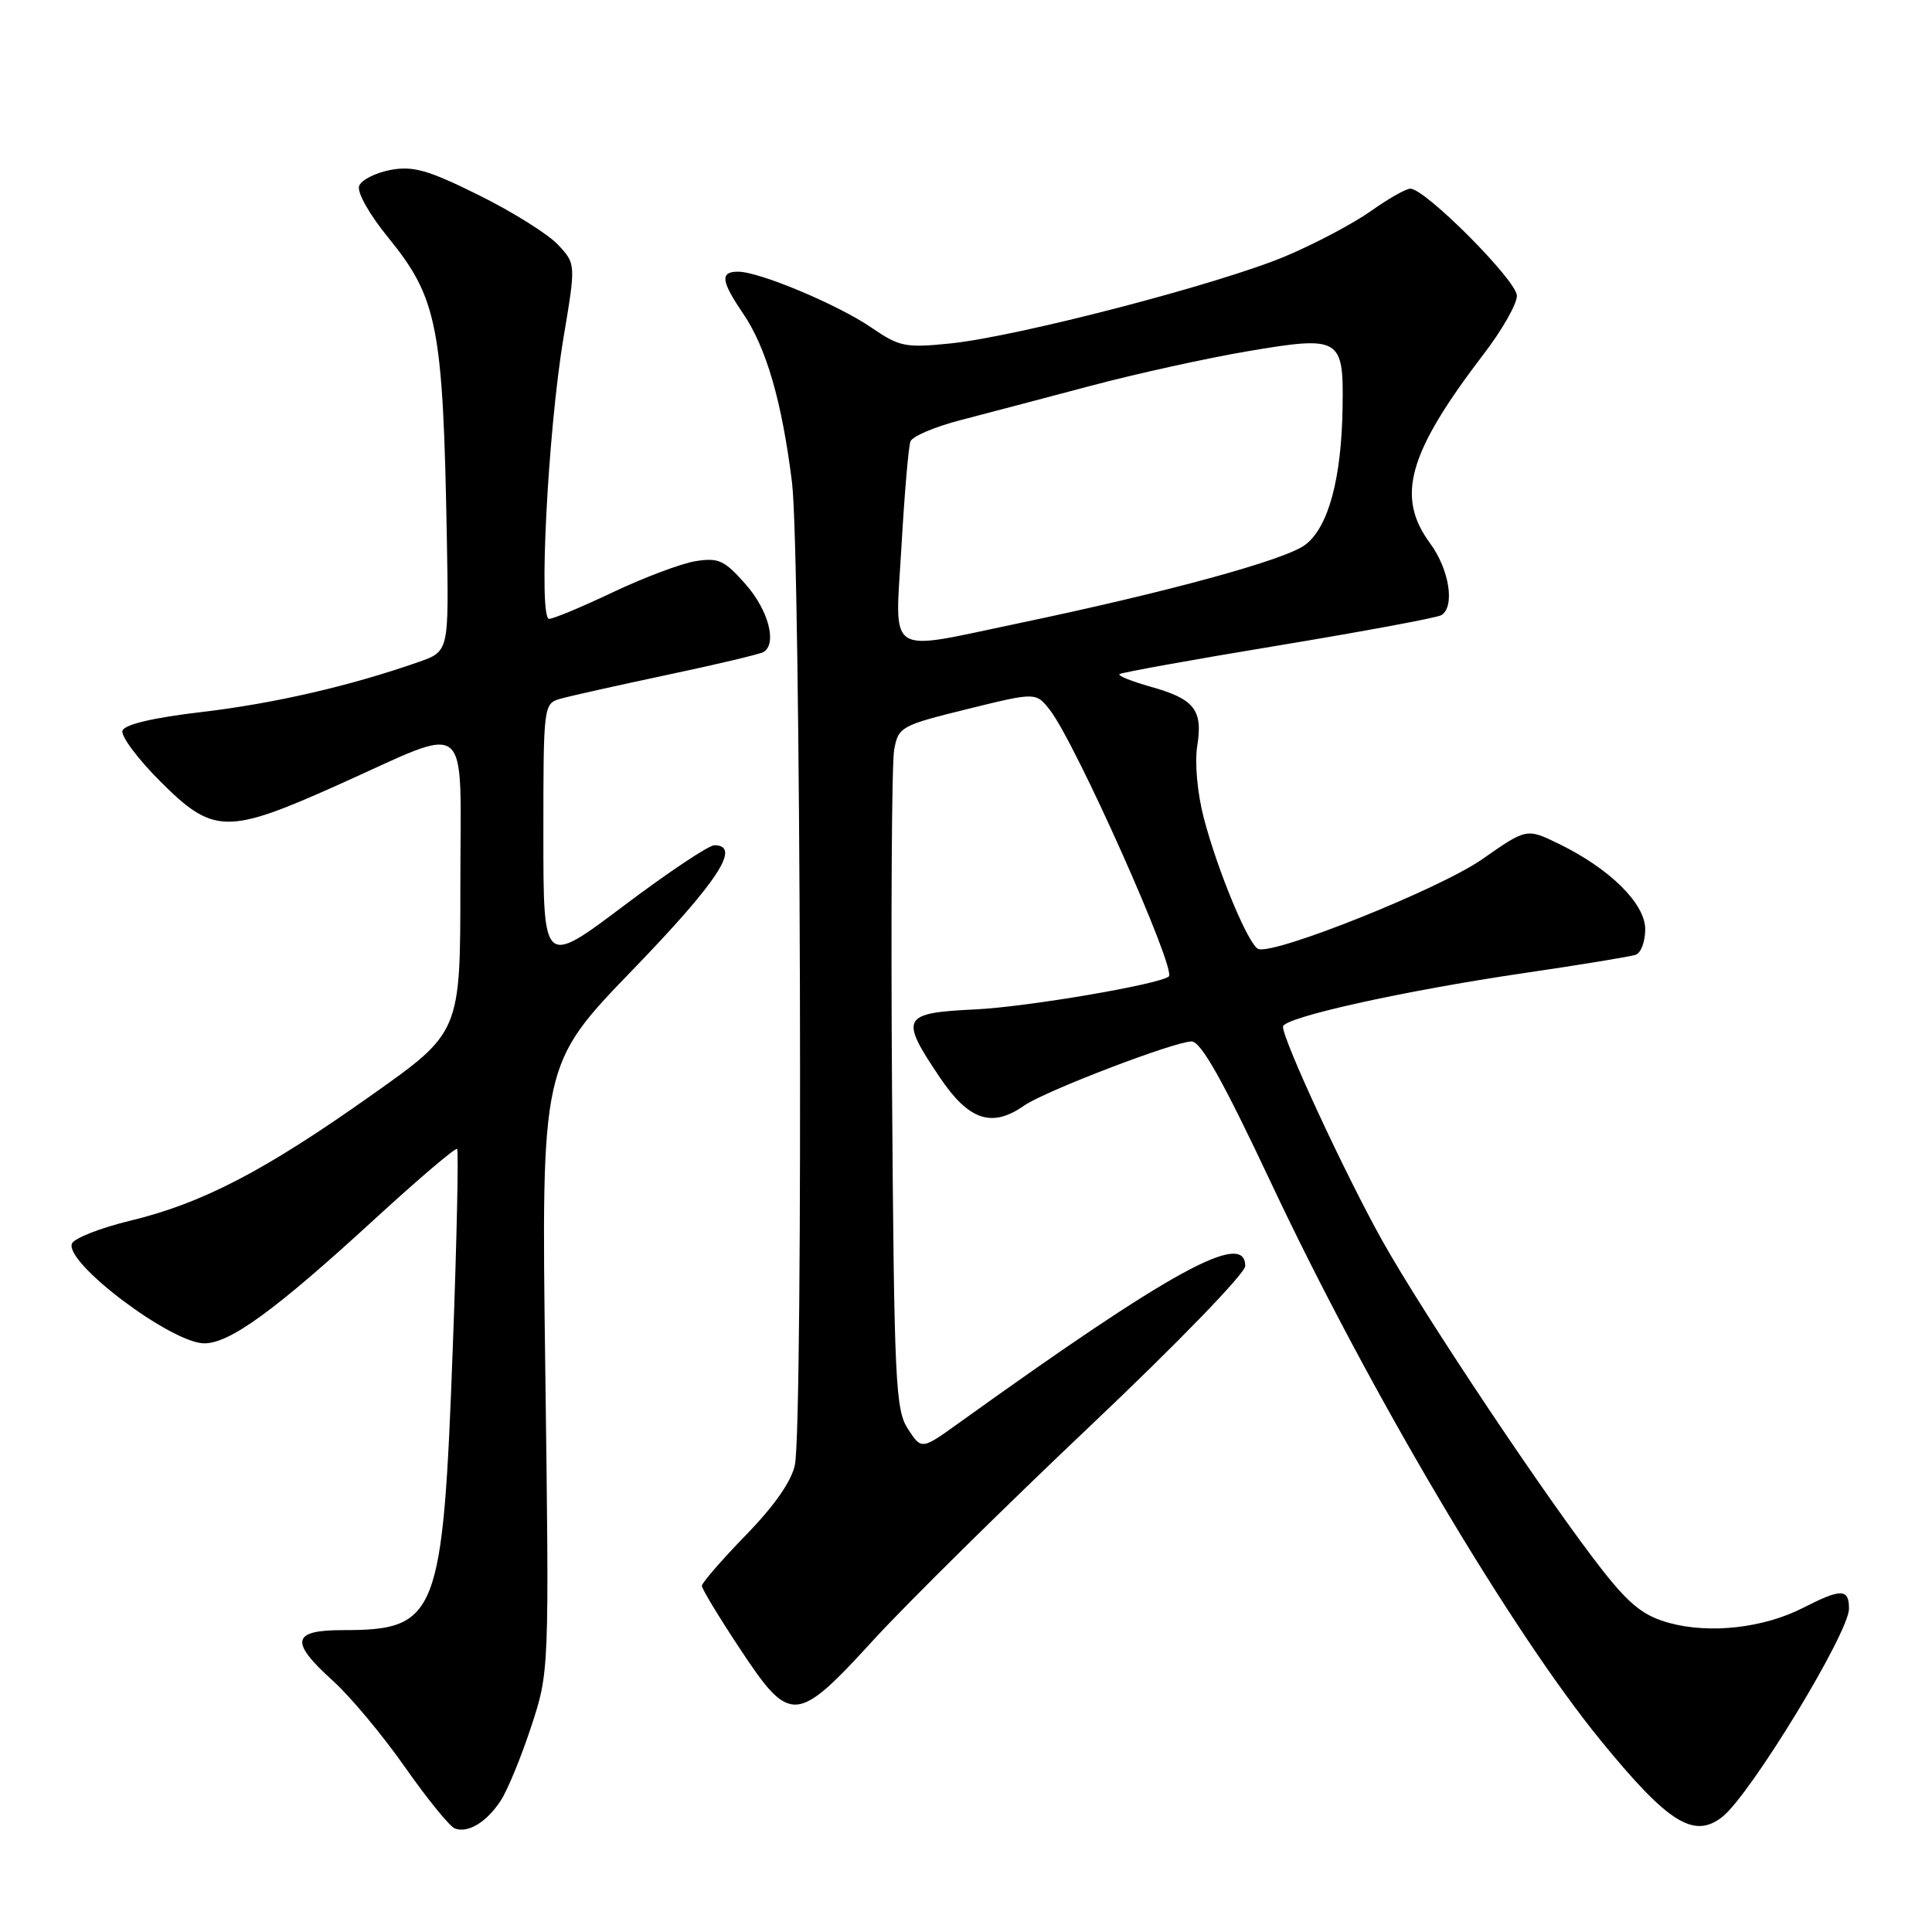 <?xml version="1.0" encoding="UTF-8" standalone="no"?>
<!DOCTYPE svg PUBLIC "-//W3C//DTD SVG 1.1//EN" "http://www.w3.org/Graphics/SVG/1.1/DTD/svg11.dtd" >
<svg xmlns="http://www.w3.org/2000/svg" xmlns:xlink="http://www.w3.org/1999/xlink" version="1.1" viewBox="0 0 256 256">
 <g >
 <path fill="currentColor"
d=" M 66.35 238.59 C 67.25 237.22 69.06 232.82 70.38 228.80 C 72.78 221.50 72.78 221.50 72.25 181.27 C 71.72 141.04 71.72 141.04 83.86 128.48 C 95.13 116.82 98.29 112.00 94.65 112.00 C 93.91 112.00 88.51 115.61 82.65 120.02 C 72.00 128.04 72.00 128.04 72.00 110.64 C 72.00 93.45 72.03 93.23 74.25 92.59 C 75.49 92.24 81.87 90.81 88.43 89.42 C 94.98 88.04 100.72 86.67 101.18 86.39 C 102.99 85.27 101.83 80.87 98.81 77.43 C 95.99 74.23 95.21 73.87 92.15 74.36 C 90.25 74.67 85.34 76.52 81.24 78.46 C 77.14 80.41 73.33 82.00 72.76 82.00 C 71.32 82.00 72.60 57.11 74.67 44.73 C 76.31 34.96 76.31 34.96 73.92 32.41 C 72.60 31.01 67.88 28.05 63.43 25.85 C 56.72 22.52 54.73 21.96 51.74 22.52 C 49.76 22.89 47.89 23.84 47.59 24.63 C 47.27 25.45 48.93 28.40 51.41 31.44 C 57.99 39.52 58.71 43.22 59.21 71.40 C 59.48 86.31 59.48 86.31 55.49 87.71 C 46.46 90.88 36.31 93.22 26.77 94.34 C 20.30 95.10 16.50 95.99 16.23 96.82 C 15.99 97.52 18.25 100.56 21.25 103.55 C 28.25 110.55 30.08 110.59 44.69 104.05 C 62.76 95.96 61.00 94.54 61.00 117.29 C 61.00 136.79 61.00 136.79 49.25 145.10 C 35.03 155.17 26.84 159.43 17.26 161.75 C 13.28 162.71 9.80 164.08 9.53 164.79 C 8.55 167.33 22.72 177.99 27.07 178.00 C 30.46 178.00 36.45 173.64 49.49 161.68 C 55.37 156.28 60.36 152.03 60.57 152.24 C 60.78 152.45 60.53 164.26 60.00 178.49 C 58.68 214.22 57.99 216.00 45.43 216.00 C 38.64 216.00 38.35 217.52 44.15 222.75 C 46.43 224.81 50.72 229.95 53.68 234.18 C 56.64 238.40 59.61 242.05 60.28 242.29 C 62.05 242.93 64.48 241.44 66.35 238.59 Z  M 228.21 240.75 C 231.93 237.84 245.00 216.36 245.00 213.16 C 245.00 210.47 243.98 210.46 238.89 213.06 C 233.69 215.71 226.61 216.52 221.23 215.06 C 217.86 214.15 216.01 212.71 212.45 208.21 C 205.44 199.32 188.80 174.45 183.22 164.50 C 178.37 155.86 170.00 137.84 170.00 136.04 C 170.00 134.83 185.99 131.28 202.00 128.93 C 209.43 127.84 216.06 126.75 216.75 126.51 C 217.44 126.26 218.00 124.75 218.00 123.13 C 218.00 119.73 213.31 115.10 206.53 111.80 C 202.28 109.74 202.28 109.74 196.39 113.86 C 190.85 117.74 169.01 126.50 166.75 125.75 C 165.47 125.32 161.34 115.41 159.50 108.35 C 158.65 105.08 158.29 101.06 158.64 98.85 C 159.41 94.06 158.27 92.61 152.45 90.99 C 149.97 90.29 148.12 89.55 148.33 89.33 C 148.55 89.12 158.01 87.41 169.35 85.54 C 180.70 83.66 190.44 81.85 190.99 81.51 C 192.82 80.38 192.04 75.45 189.50 72.00 C 184.93 65.80 186.56 60.04 196.66 46.83 C 199.05 43.71 201.00 40.27 201.00 39.19 C 201.00 37.20 188.86 25.00 186.88 25.00 C 186.30 25.00 183.95 26.33 181.66 27.96 C 179.37 29.59 174.29 32.28 170.36 33.94 C 161.68 37.61 134.94 44.57 126.00 45.50 C 119.99 46.12 119.20 45.96 115.50 43.43 C 111.06 40.38 100.62 36.00 97.81 36.00 C 95.39 36.00 95.53 37.22 98.45 41.52 C 101.55 46.08 103.61 53.20 104.95 63.97 C 106.10 73.29 106.45 188.51 105.33 194.08 C 104.90 196.25 102.62 199.52 98.83 203.41 C 95.63 206.71 93.00 209.74 93.00 210.13 C 93.00 210.53 95.26 214.26 98.02 218.43 C 104.72 228.56 105.49 228.51 115.79 217.25 C 120.20 212.44 133.07 199.73 144.40 189.00 C 155.94 178.08 165.00 168.73 165.00 167.75 C 165.00 162.97 155.15 168.37 127.09 188.53 C 122.11 192.11 122.11 192.11 120.31 189.35 C 118.65 186.82 118.48 183.12 118.20 144.55 C 118.04 121.42 118.16 101.09 118.48 99.36 C 119.03 96.32 119.36 96.13 128.16 93.96 C 137.27 91.71 137.27 91.71 139.13 94.10 C 142.54 98.48 155.94 128.53 154.87 129.39 C 153.55 130.45 136.10 133.42 129.25 133.75 C 119.47 134.22 119.17 134.80 124.53 142.76 C 128.37 148.47 131.43 149.49 135.70 146.50 C 138.44 144.58 155.62 138.00 157.89 138.00 C 159.13 138.00 162.02 143.13 168.43 156.75 C 181.35 184.21 200.16 216.01 212.15 230.68 C 221.05 241.57 224.45 243.70 228.21 240.75 Z  M 119.45 72.36 C 119.85 65.41 120.38 59.17 120.64 58.49 C 120.90 57.81 123.90 56.54 127.31 55.66 C 130.71 54.77 138.45 52.74 144.50 51.13 C 150.55 49.52 159.92 47.46 165.33 46.54 C 177.58 44.47 178.04 44.74 177.90 53.87 C 177.77 63.45 176.01 69.91 172.92 72.21 C 170.24 74.21 154.65 78.47 135.00 82.58 C 117.14 86.31 118.60 87.27 119.45 72.36 Z "/>
</g>
</svg>